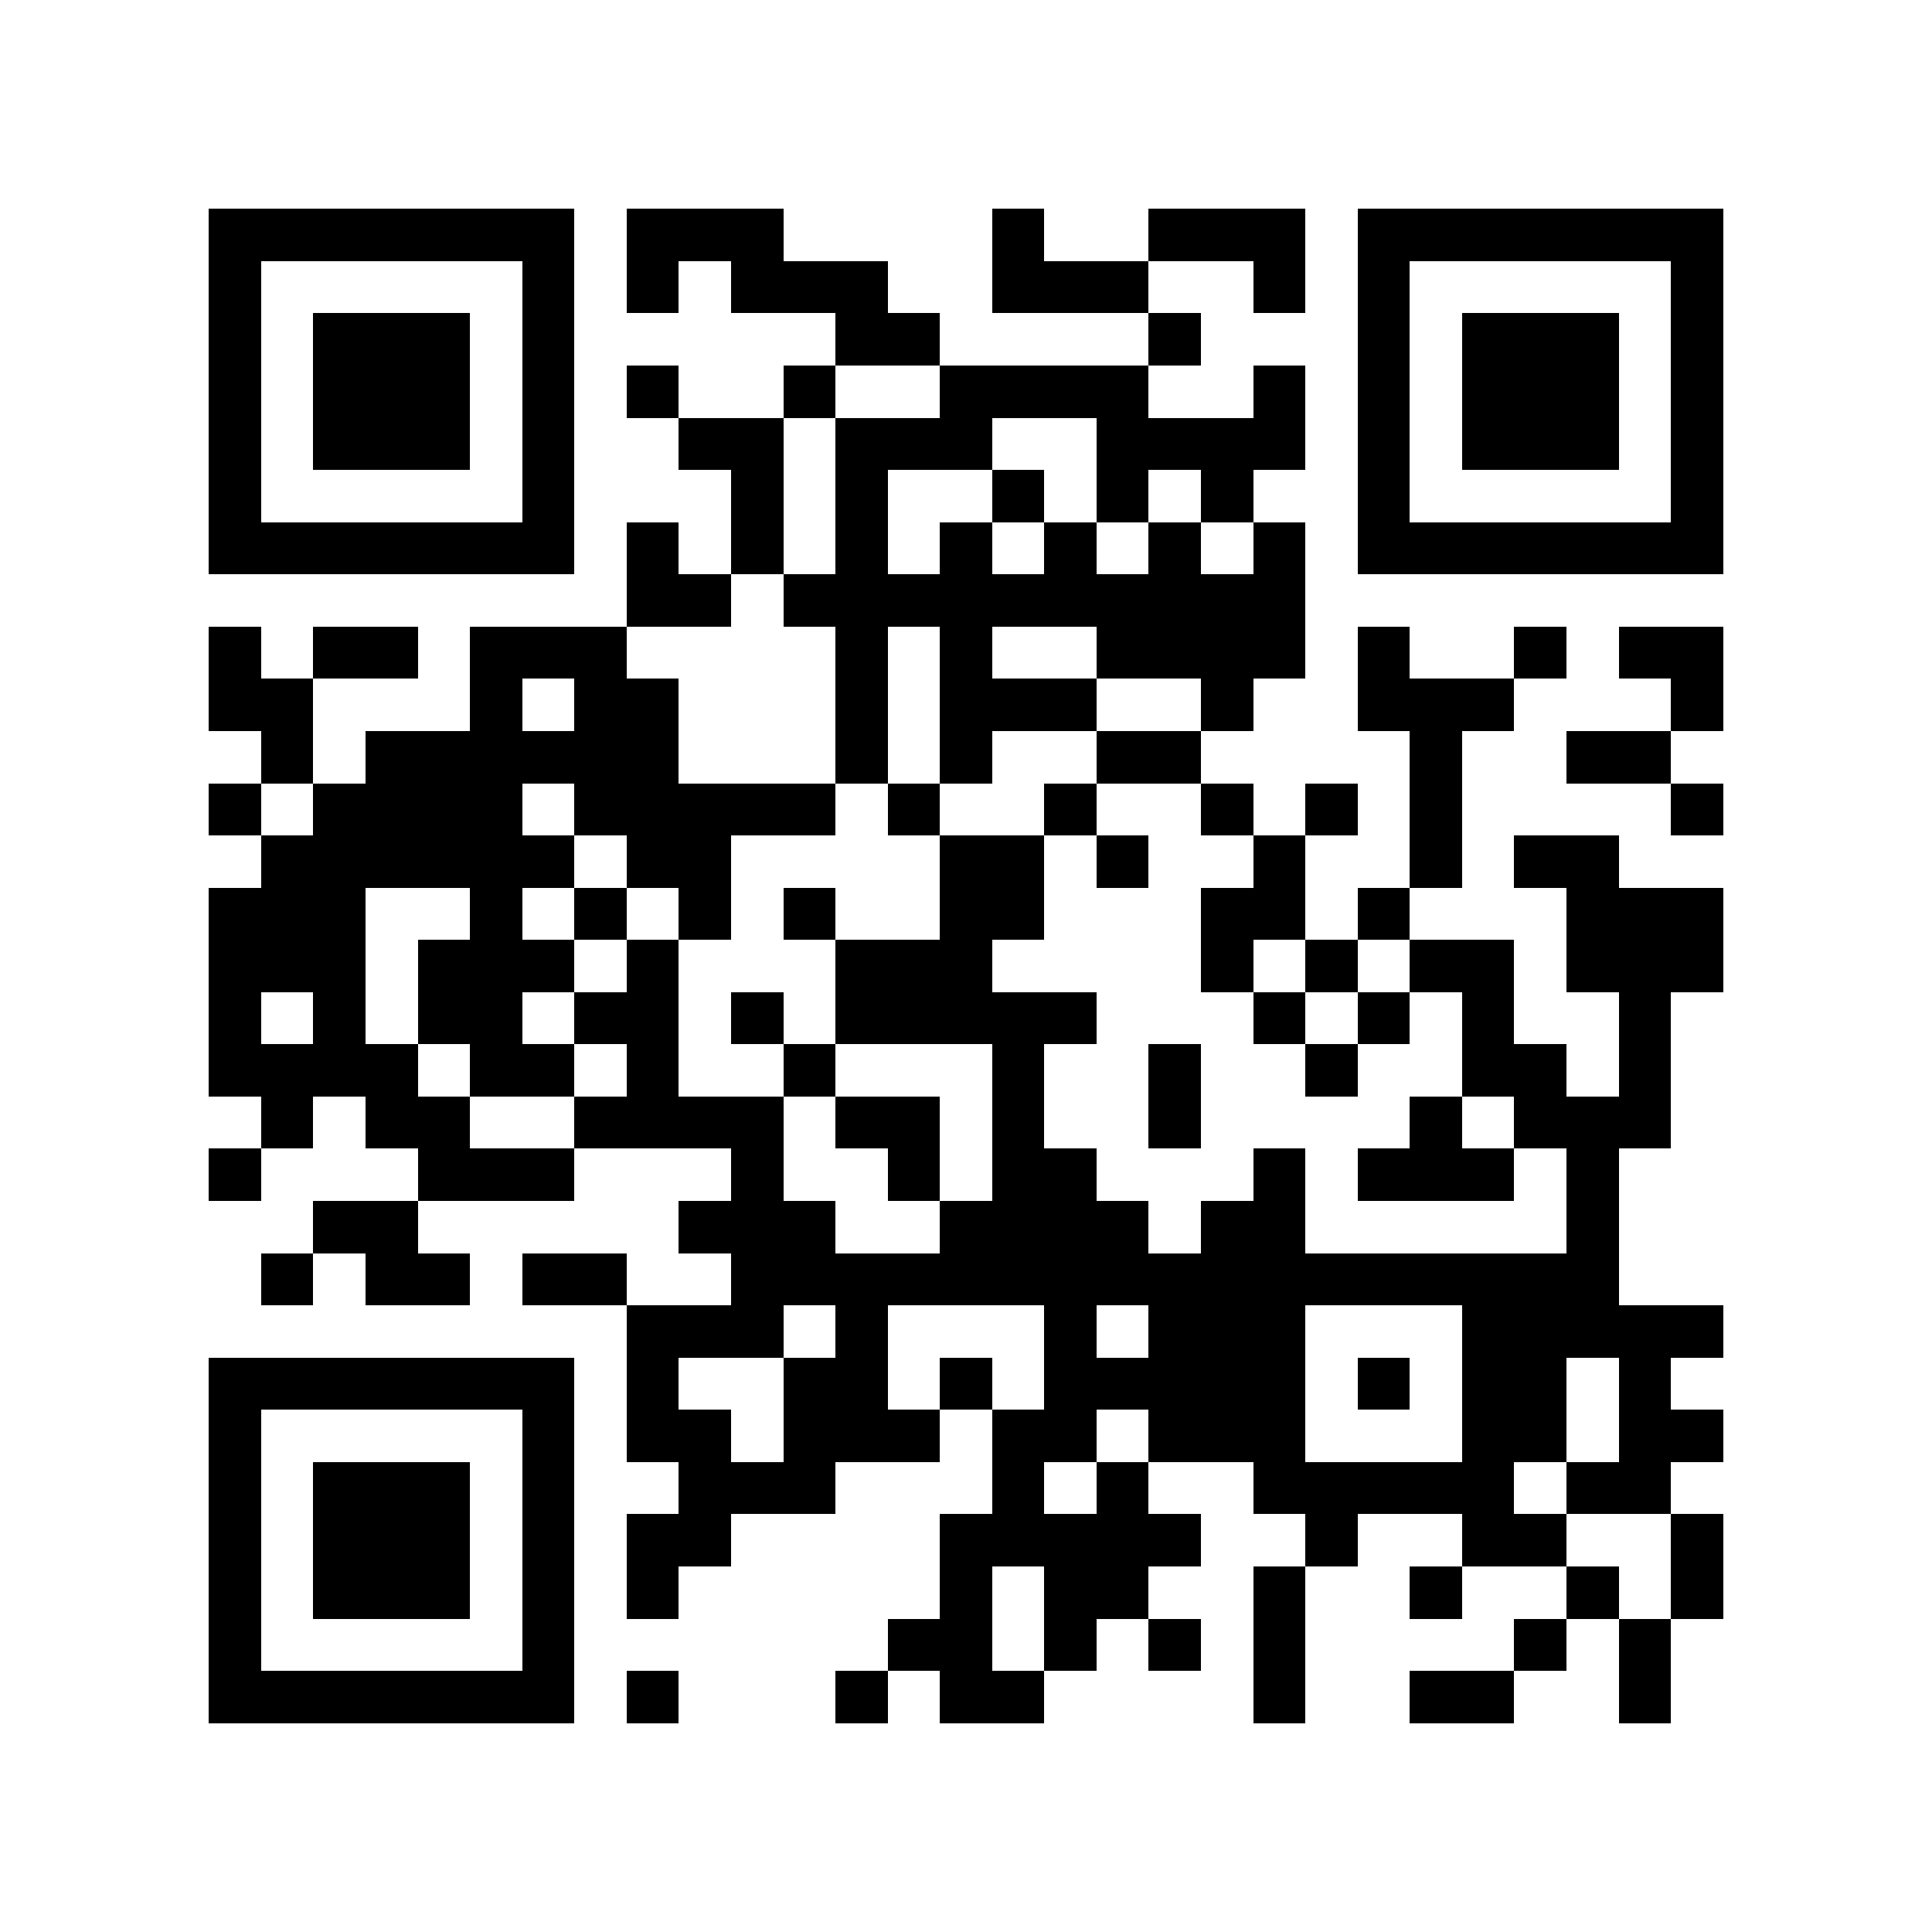 <?xml version="1.0" encoding="utf-8"?><!DOCTYPE svg PUBLIC "-//W3C//DTD SVG 1.1//EN" "http://www.w3.org/Graphics/SVG/1.1/DTD/svg11.dtd"><svg xmlns="http://www.w3.org/2000/svg" viewBox="0 0 37 37" shape-rendering="crispEdges"><path fill="#ffffff" d="M0 0h37v37H0z"/><path stroke="#000000" d="M4 4.5h7m1 0h3m4 0h1m2 0h3m1 0h7M4 5.5h1m5 0h1m1 0h1m1 0h3m2 0h3m2 0h1m1 0h1m5 0h1M4 6.5h1m1 0h3m1 0h1m5 0h2m4 0h1m3 0h1m1 0h3m1 0h1M4 7.5h1m1 0h3m1 0h1m1 0h1m2 0h1m2 0h4m2 0h1m1 0h1m1 0h3m1 0h1M4 8.5h1m1 0h3m1 0h1m2 0h2m1 0h3m2 0h4m1 0h1m1 0h3m1 0h1M4 9.5h1m5 0h1m3 0h1m1 0h1m2 0h1m1 0h1m1 0h1m2 0h1m5 0h1M4 10.5h7m1 0h1m1 0h1m1 0h1m1 0h1m1 0h1m1 0h1m1 0h1m1 0h7M12 11.5h2m1 0h10M4 12.5h1m1 0h2m1 0h3m4 0h1m1 0h1m2 0h4m1 0h1m2 0h1m1 0h2M4 13.5h2m3 0h1m1 0h2m3 0h1m1 0h3m2 0h1m2 0h3m3 0h1M5 14.5h1m1 0h6m3 0h1m1 0h1m2 0h2m4 0h1m2 0h2M4 15.5h1m1 0h4m1 0h5m1 0h1m2 0h1m2 0h1m1 0h1m1 0h1m4 0h1M5 16.5h6m1 0h2m4 0h2m1 0h1m2 0h1m2 0h1m1 0h2M4 17.5h3m2 0h1m1 0h1m1 0h1m1 0h1m2 0h2m3 0h2m1 0h1m3 0h3M4 18.5h3m1 0h3m1 0h1m3 0h3m4 0h1m1 0h1m1 0h2m1 0h3M4 19.5h1m1 0h1m1 0h2m1 0h2m1 0h1m1 0h5m3 0h1m1 0h1m1 0h1m2 0h1M4 20.5h4m1 0h2m1 0h1m2 0h1m3 0h1m2 0h1m2 0h1m2 0h2m1 0h1M5 21.5h1m1 0h2m2 0h4m1 0h2m1 0h1m2 0h1m4 0h1m1 0h3M4 22.5h1m3 0h3m3 0h1m2 0h1m1 0h2m3 0h1m1 0h3m1 0h1M6 23.5h2m5 0h3m2 0h4m1 0h2m5 0h1M5 24.5h1m1 0h2m1 0h2m2 0h17M12 25.5h3m1 0h1m3 0h1m1 0h3m3 0h5M4 26.5h7m1 0h1m2 0h2m1 0h1m1 0h5m1 0h1m1 0h2m1 0h1M4 27.5h1m5 0h1m1 0h2m1 0h3m1 0h2m1 0h3m3 0h2m1 0h2M4 28.5h1m1 0h3m1 0h1m2 0h3m3 0h1m1 0h1m2 0h5m1 0h2M4 29.5h1m1 0h3m1 0h1m1 0h2m4 0h5m2 0h1m2 0h2m2 0h1M4 30.5h1m1 0h3m1 0h1m1 0h1m5 0h1m1 0h2m2 0h1m2 0h1m2 0h1m1 0h1M4 31.5h1m5 0h1m6 0h2m1 0h1m1 0h1m1 0h1m4 0h1m1 0h1M4 32.5h7m1 0h1m3 0h1m1 0h2m4 0h1m2 0h2m2 0h1"/></svg>
